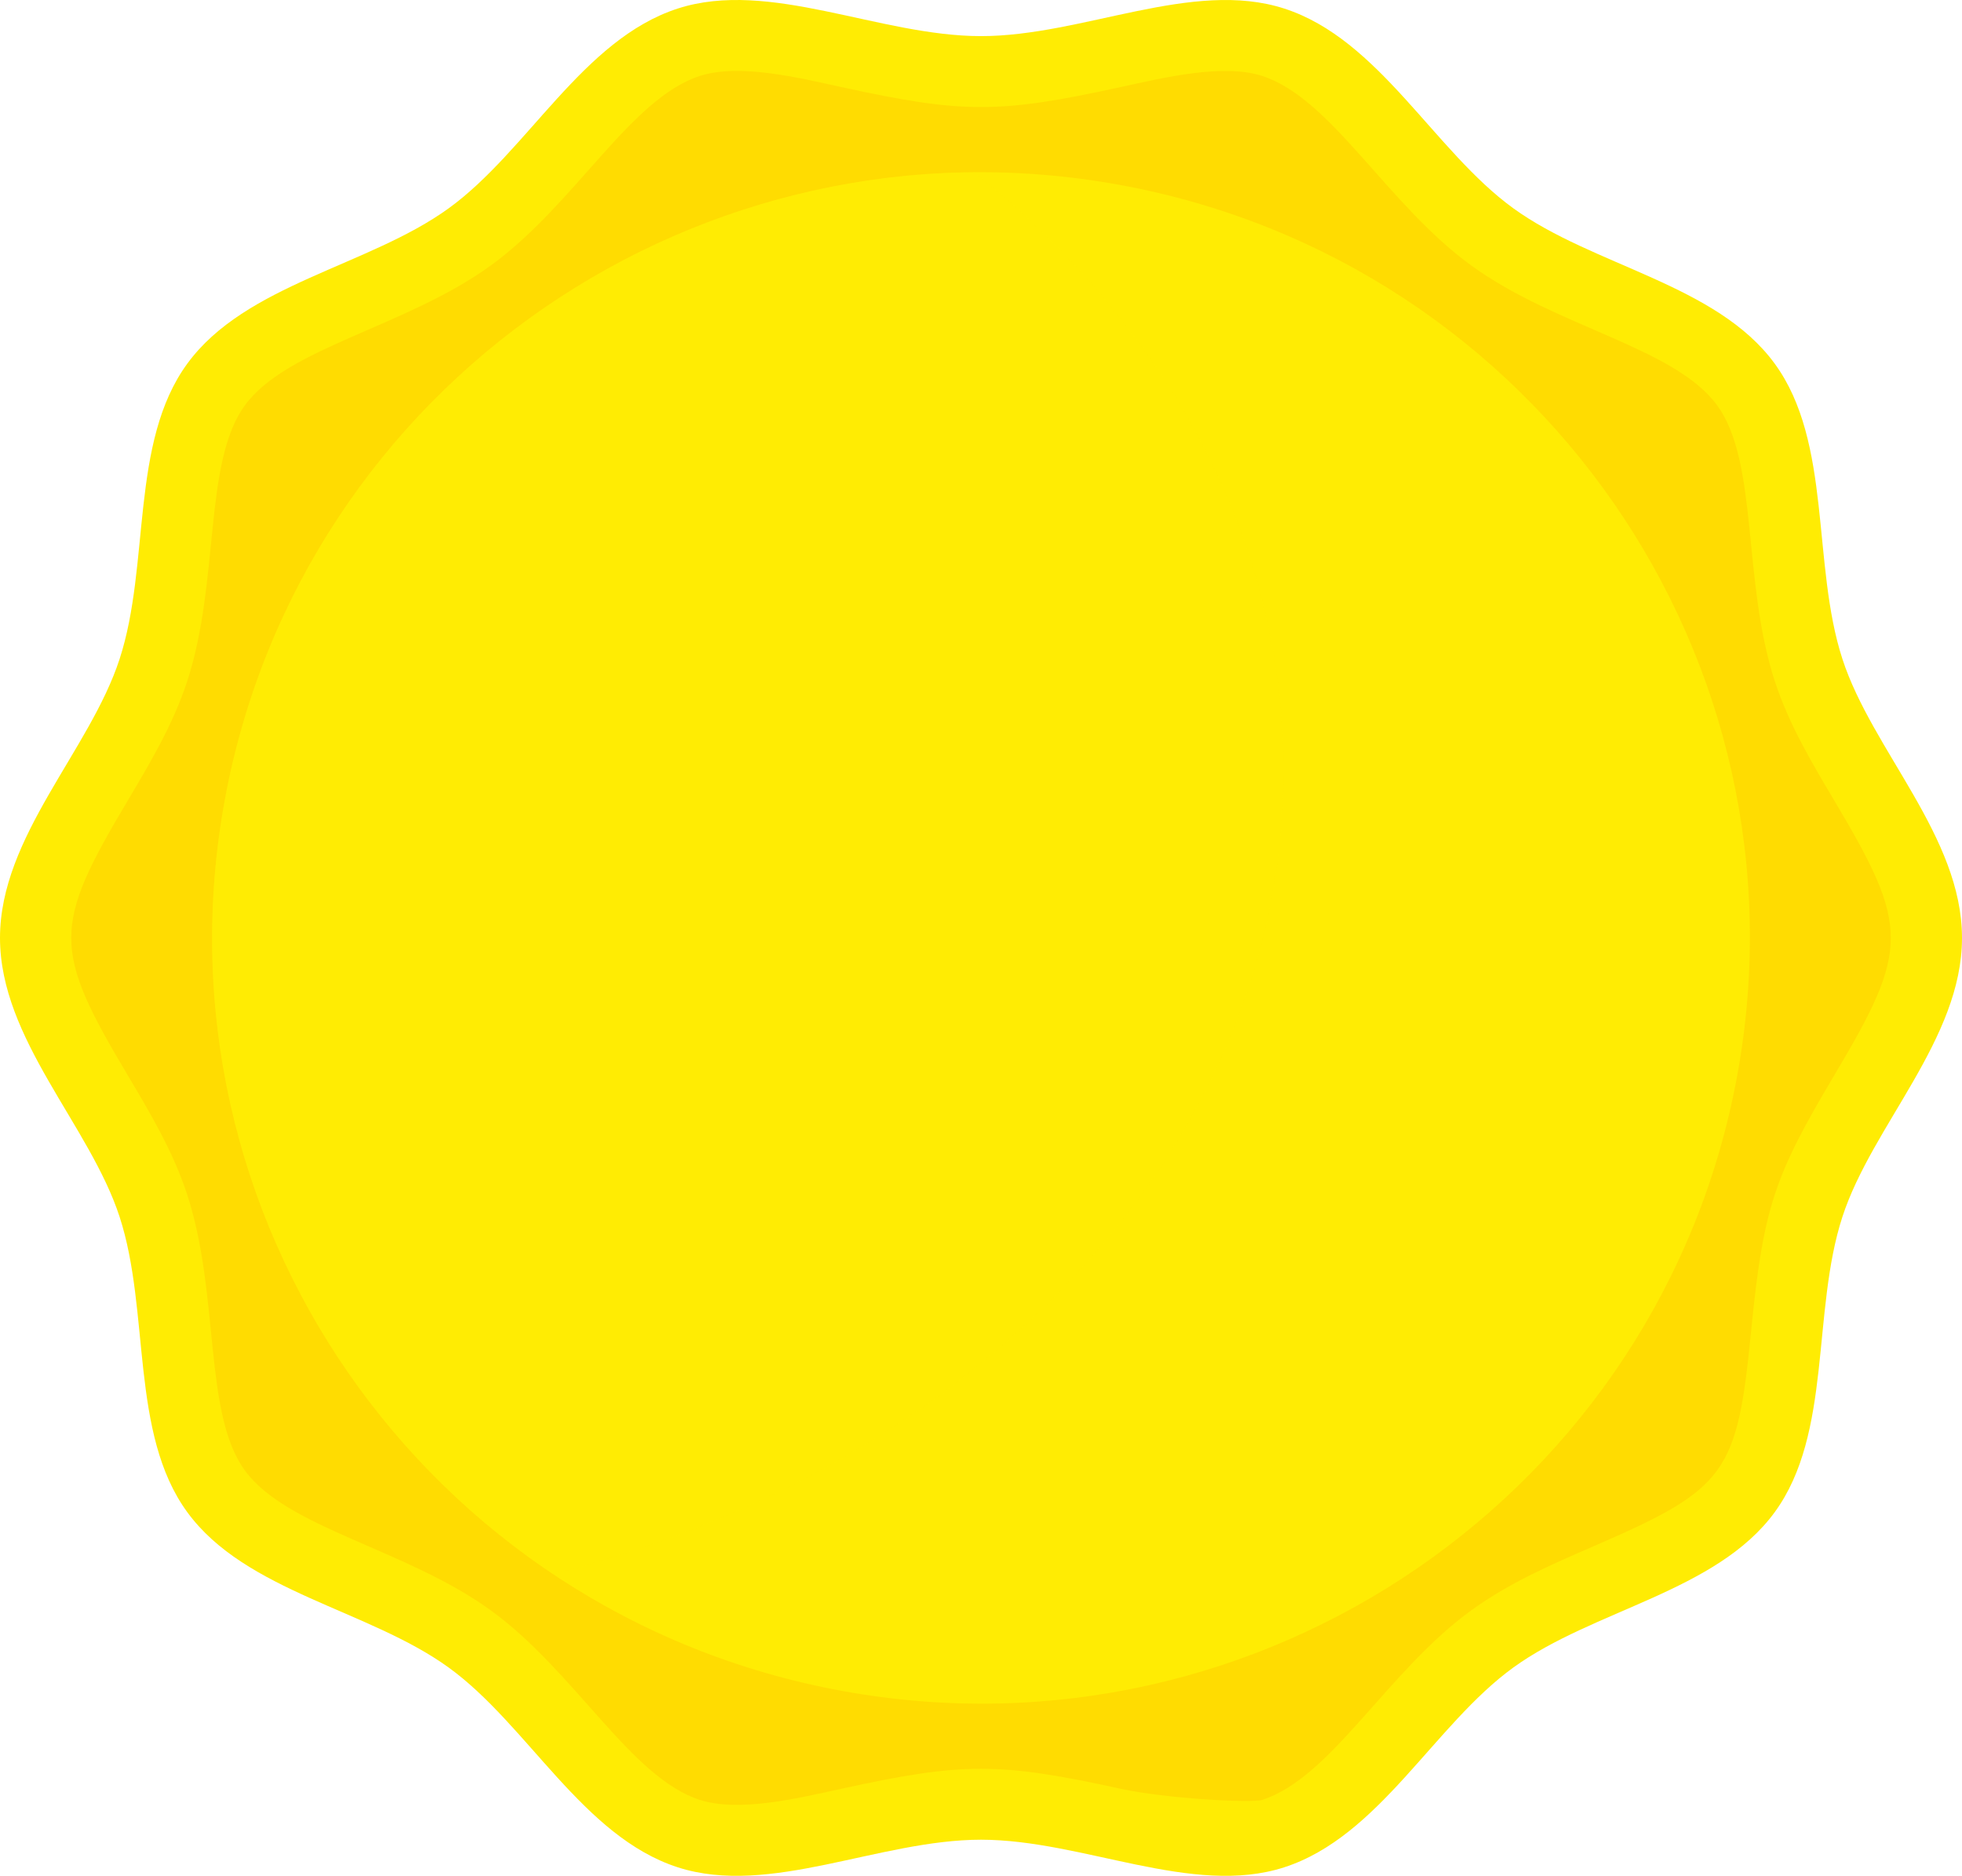 <svg width="92" height="88" viewBox="0 0 92 88" fill="none" xmlns="http://www.w3.org/2000/svg">
<path d="M92 43.991C92 48.744 87.792 52.777 86.394 57.066C84.945 61.51 85.92 67.227 83.217 70.926C80.487 74.663 74.709 75.494 70.958 78.213C67.244 80.906 64.68 86.138 60.218 87.581C55.913 88.973 50.772 86.287 46 86.287C41.228 86.287 36.087 88.973 31.781 87.581C27.319 86.138 24.756 80.906 21.041 78.213C17.29 75.494 11.513 74.663 8.783 70.926C6.08 67.226 7.055 61.51 5.606 57.065C4.208 52.777 0 48.744 0 43.991C0 39.238 4.208 35.205 5.606 30.916C7.055 26.471 6.08 20.755 8.783 17.055C11.514 13.318 17.291 12.487 21.042 9.768C24.756 7.076 27.32 1.844 31.782 0.4C36.087 -0.992 41.229 1.694 46 1.694C50.772 1.694 55.913 -0.992 60.219 0.401C64.681 1.844 67.244 7.076 70.959 9.768C74.71 12.488 80.487 13.319 83.217 17.055C85.92 20.755 84.946 26.471 86.395 30.916C87.792 35.205 92 39.238 92 43.991Z" fill="#FFEC03"/>
<path d="M52.554 83.898C46.84 82.648 45.159 82.648 39.447 83.898C37.421 84.342 34.651 85.013 32.813 84.418C29.561 83.366 26.964 78.393 23.007 75.525C19.03 72.642 13.464 71.682 11.483 68.969C9.532 66.3 10.312 60.738 8.781 56.038C8.122 54.016 7.032 52.184 5.978 50.413C2.461 44.504 2.463 43.472 5.978 37.569C7.032 35.797 8.122 33.966 8.781 31.943C10.312 27.25 9.531 21.683 11.483 19.012C13.467 16.297 19.019 15.348 23.007 12.456C26.964 9.588 29.556 4.617 32.814 3.563C34.662 2.965 37.414 3.638 39.448 4.083C45.164 5.333 46.838 5.333 52.554 4.083C54.589 3.638 57.35 2.969 59.188 3.563C62.44 4.615 65.038 9.589 68.995 12.457C73.003 15.362 78.529 16.289 80.519 19.012C82.469 21.681 81.689 27.246 83.22 31.943C83.879 33.966 84.97 35.798 86.024 37.569C89.541 43.478 89.537 44.509 86.023 50.413C83.204 55.149 82.683 56.629 82.112 62.425C81.453 69.112 80.98 69.814 74.717 72.526C72.779 73.366 70.775 74.234 68.994 75.525C65.038 78.394 62.438 83.368 59.188 84.418C58.693 84.578 54.651 84.357 52.554 83.898Z" fill="#FFDC01"/>
<path d="M81.457 50.464C85.046 30.957 72.081 12.246 52.498 8.671C32.916 5.095 14.131 18.01 10.542 37.517C6.953 57.024 19.918 75.735 39.501 79.311C59.083 82.886 77.868 69.971 81.457 50.464Z" fill="#FFEC03"/>
<g style="mix-blend-mode:screen" opacity="0.48">
<path d="M45.689 8.084C37.986 8.151 30.506 10.674 24.348 15.283C18.189 19.893 13.674 26.346 11.466 33.698C9.257 41.049 9.47 48.912 12.075 56.134C14.679 63.356 19.537 69.557 25.937 73.828C45.795 68.77 60.19 53.807 60.19 36.137C60.19 25.169 54.644 15.244 45.689 8.084Z" fill="#FFEC03"/>
</g>
</svg>
